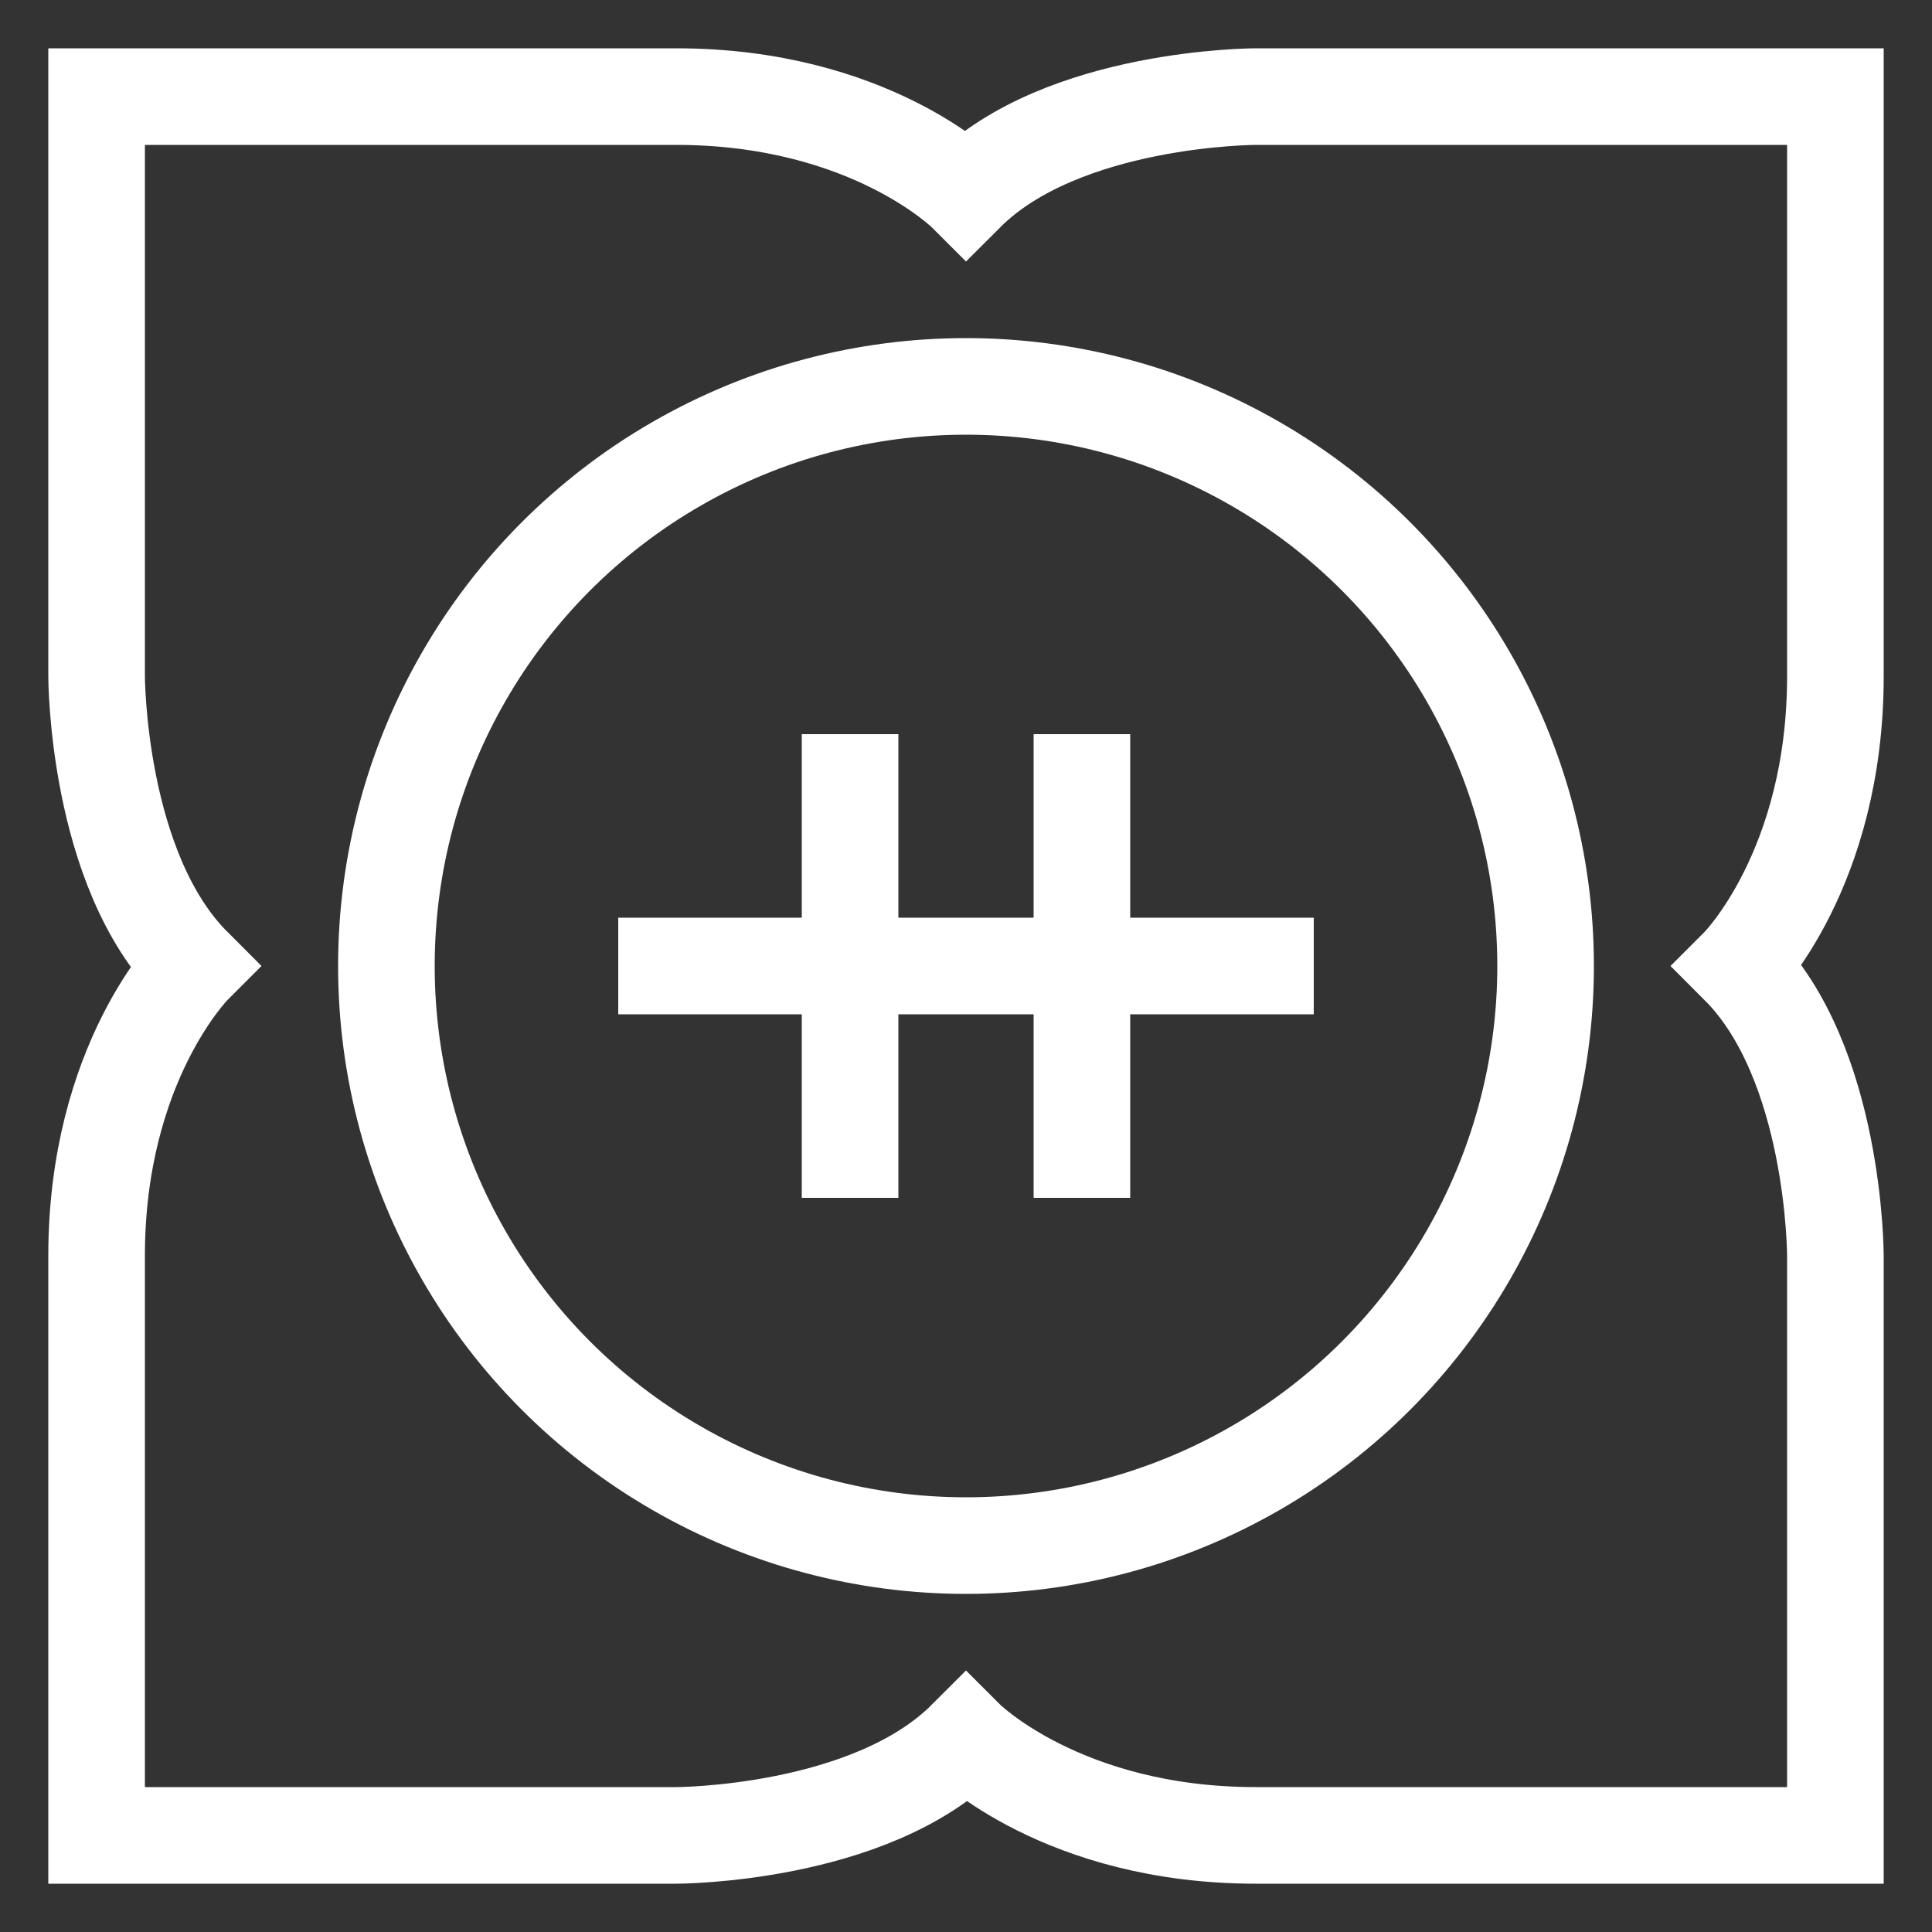 <svg class="logo" xmlns="http://www.w3.org/2000/svg" version="1.1" viewBox="0 0 100 100"
	height="50" width="50" fill="transparent" stroke="#fff" stroke-width="5" 
    >
	<rect x="0" y="0" width="100" height="100" fill="#333333" stroke="none"/>
	<title>DSYiM</title><desc>DSYiM-v52 (c) Gon Y. Yi</desc>
	<g id="dsyim">
	    <path id="map" d="M5,5V35 C5,35 05,45 10,50 C10,50 05,55 5,65 V95H35 C35,95 45,95 50,90 C50,90 55,95 65,95 H95V65 C95,65 95,55 90,50 C90,50 95,45 95,35 V5H65 C65,5 55,5 50,10 C50,10 45,5 35,5 H5Z"/>
		<circle id="shield" cx="50" cy="50" r="30"/>
		<path id="yi" d="M32,50H68 M44,38V62 M56,38V62"/>
	</g>
</svg>